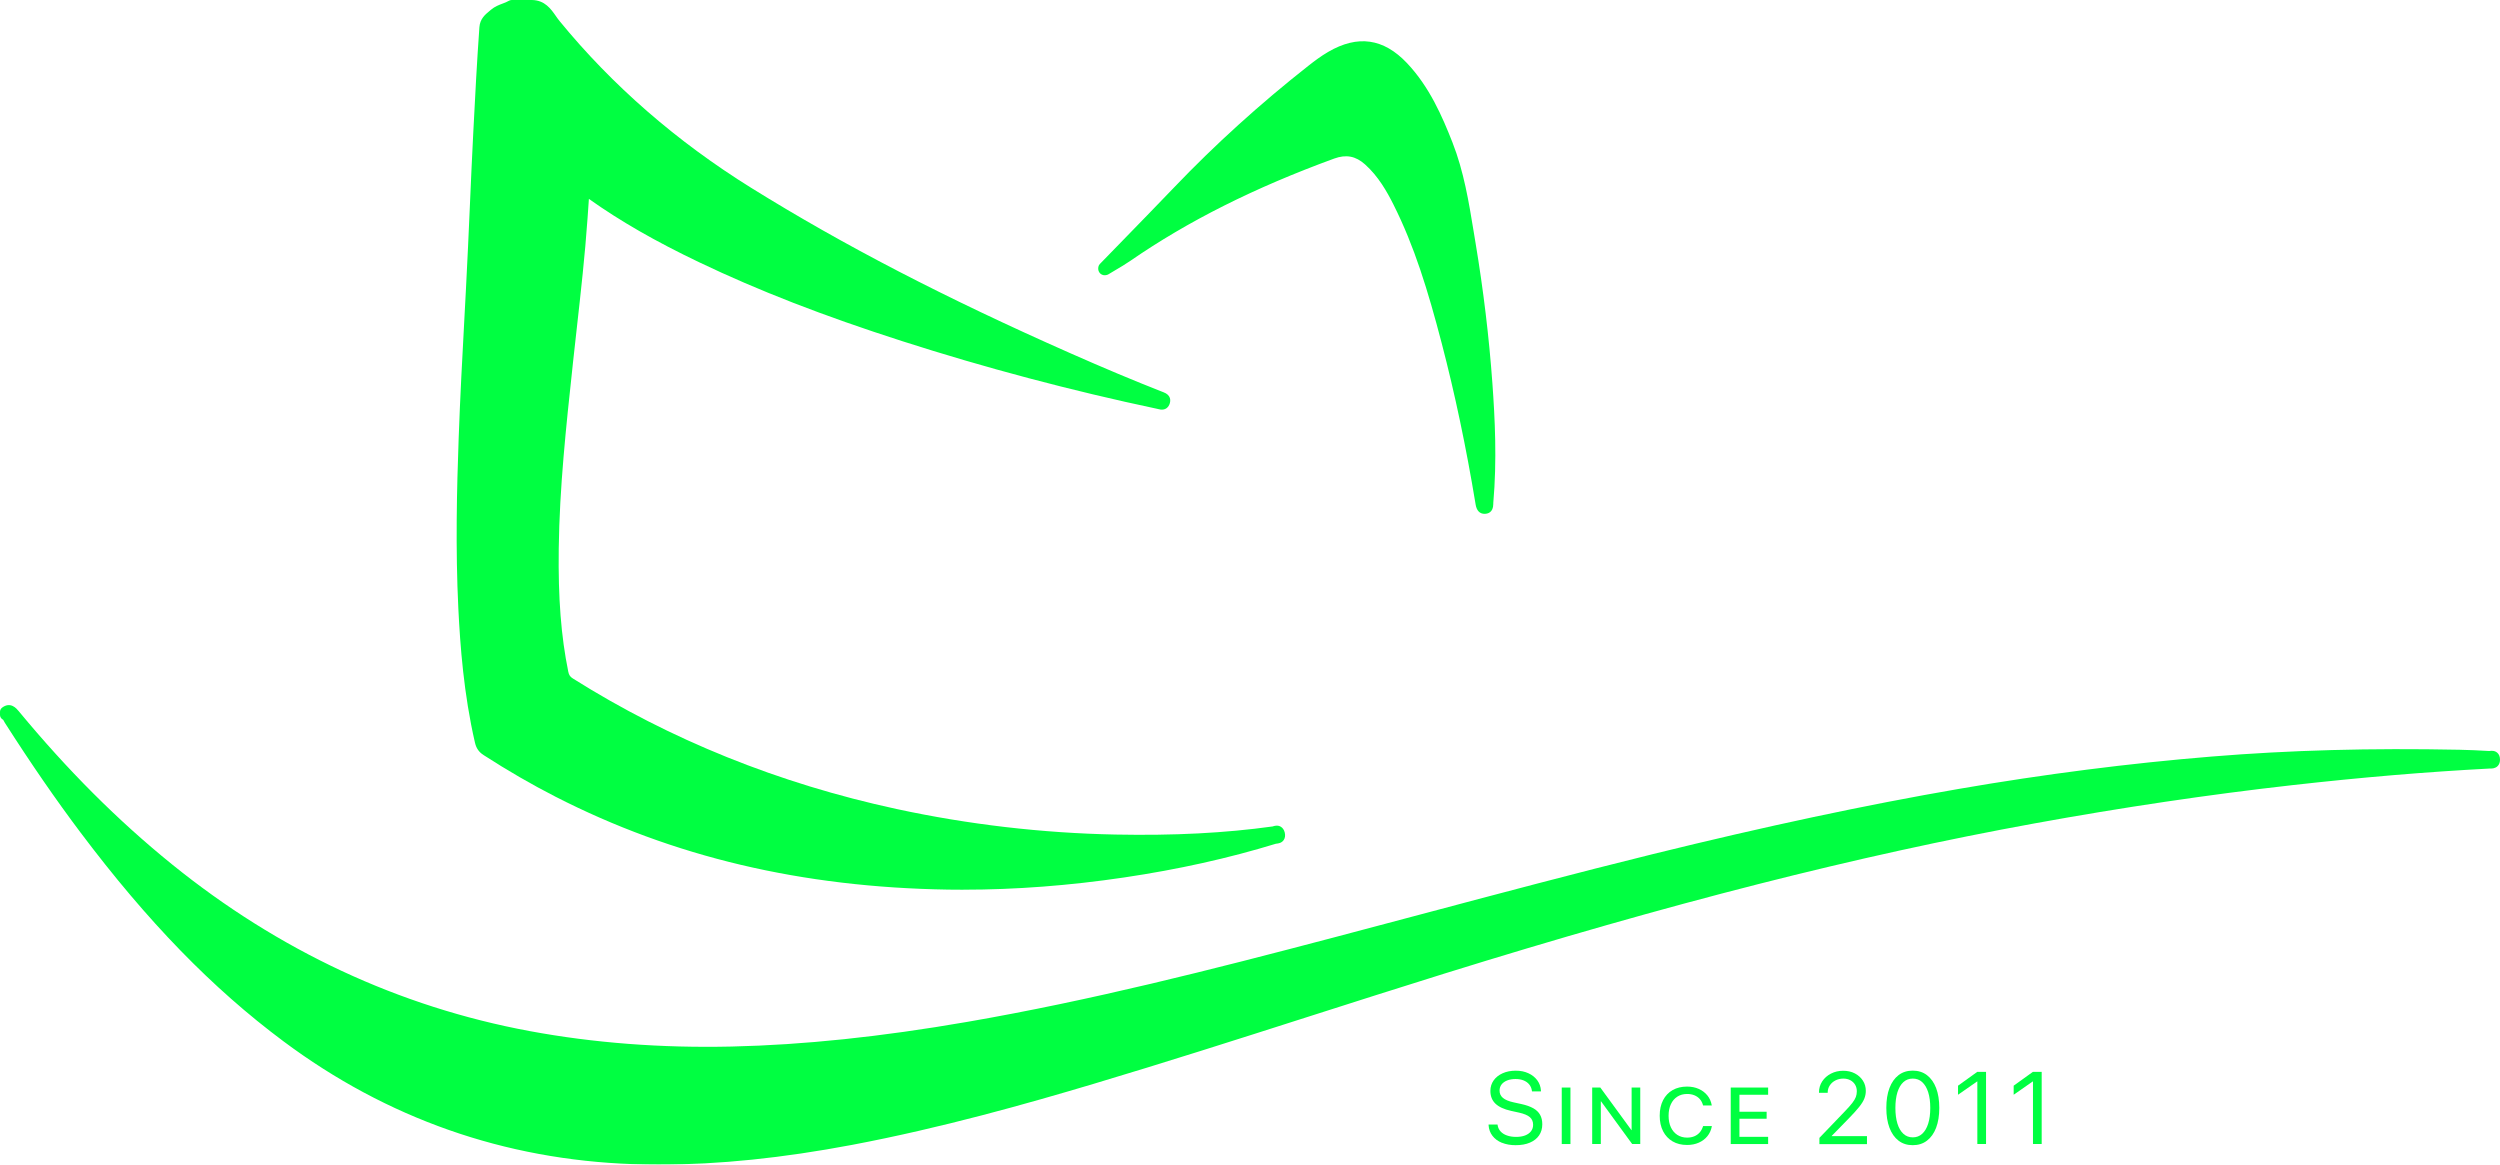 <?xml version="1.0" encoding="UTF-8"?>
<svg id="Layer_2" data-name="Layer 2" xmlns="http://www.w3.org/2000/svg" xmlns:xlink="http://www.w3.org/1999/xlink" viewBox="0 0 700.5 326.32">
  <defs>
    <style>
      .cls-1 {
        fill: #00ff41;
        stroke-width: 0px;
      }

      .cls-2 {
        filter: url(#outer-glow-1);
      }
    </style>
    <filter id="outer-glow-1" filterUnits="userSpaceOnUse">
      <feOffset dx="0" dy="0"/>
      <feGaussianBlur result="blur" stdDeviation="2.58"/>
      <feFlood flood-color="#64ff00" flood-opacity=".7"/>
      <feComposite in2="blur" operator="in"/>
      <feComposite in="SourceGraphic"/>
    </filter>
  </defs>
  <g id="Layer_1-2" data-name="Layer 1">
    <g class="cls-2">
      <g>
        <g>
          <path class="cls-1" d="M149.04,1.57c3.55.07,4.7,3.08,6.51,5.3,15.36,18.79,33.52,34.31,54.13,47.12,28.64,17.8,58.71,32.77,89.5,46.38,8.59,3.8,17.24,7.46,25.99,10.89.65.26,1.4.38,1.06,1.37-.32.93-1.02.51-1.58.39-24.11-5.1-47.91-11.4-71.37-18.94-19.33-6.21-38.34-13.25-56.68-22.02-11.21-5.36-22.07-11.35-32.14-18.67-.2-.14-.42-.25-.82-.48-.2,2.81-.38,5.48-.57,8.15-.95,13.53-2.63,26.98-4.08,40.45-1.87,17.34-3.77,34.68-3.99,52.16-.15,11.7.36,23.33,2.71,34.82.27,1.32.81,2.19,1.99,2.93,28.18,17.76,58.68,29.75,91.19,36.78,20.31,4.39,40.84,6.78,61.61,7.19,14.84.29,29.62-.23,44.33-2.28.53-.07,1.37-.66,1.64.52.31,1.32-.81,1.08-1.37,1.25-13.88,4.25-28.03,7.28-42.37,9.42-16.23,2.41-32.57,3.63-48.98,3.37-38.35-.6-75.04-8.29-109.38-25.87-6.87-3.52-13.52-7.4-20.01-11.58-.97-.62-1.47-1.36-1.73-2.5-2.84-12.28-4-24.75-4.62-37.3-.78-15.87-.49-31.74.09-47.62.5-13.98,1.31-27.95,2.05-41.92.77-14.6,1.3-29.21,2.04-43.81.5-9.79,1-19.59,1.7-29.37.14-1.92,1.5-2.77,2.73-3.82,1.4-1.19,3.25-1.42,4.78-2.33h5.66Z"/>
          <path class="cls-1" d="M269.97,249.3c-1.43,0-2.85-.01-4.26-.03-41.08-.64-77.09-9.16-110.07-26.04-6.66-3.41-13.44-7.33-20.14-11.66-1.31-.84-2.05-1.91-2.41-3.46-3.16-13.66-4.15-27.26-4.66-37.58-.83-16.92-.42-33.63.09-47.75.41-11.49,1.04-23.15,1.65-34.43.13-2.51.27-5.01.4-7.52.42-7.85.77-15.84,1.11-23.56.29-6.64.59-13.5.94-20.24.51-10.01,1.02-19.78,1.71-29.41.17-2.35,1.64-3.56,2.83-4.54.15-.12.3-.24.44-.37,1.03-.87,2.2-1.32,3.23-1.71.64-.24,1.25-.47,1.76-.78.24-.14.52-.22.8-.22h5.66s.02,0,.03,0c3.59.07,5.29,2.51,6.66,4.47.35.5.68.98,1.04,1.41,14.75,18.04,32.83,33.78,53.75,46.78,25.83,16.05,54.2,30.76,89.31,46.28,9.36,4.14,17.84,7.7,25.92,10.87.06.02.13.05.19.07,2.25.82,2.08,2.41,1.78,3.28-.23.65-.99,2.11-3.21,1.46-.06-.02-.13-.04-.19-.05-24.19-5.12-48.26-11.51-71.53-18.98-22.16-7.12-40.23-14.14-56.88-22.1-12.25-5.85-22.12-11.52-30.91-17.76l-.38,5.45c-.72,10.32-1.89,20.75-3.02,30.84-.36,3.22-.72,6.44-1.07,9.67l-.1.97c-1.8,16.7-3.66,33.97-3.88,51.05-.18,13.93.65,24.56,2.67,34.49.19.94.52,1.43,1.29,1.91,27.22,17.15,57.73,29.45,90.69,36.57,20.08,4.34,40.71,6.75,61.31,7.16,16.39.33,30.81-.42,44.08-2.27.02,0,.07-.02.12-.04.42-.13,1.28-.39,2.13.1.57.33.95.89,1.14,1.66.19.82.09,1.53-.3,2.1-.59.84-1.5.94-1.99,1-.06,0-.13.01-.18.02-13.36,4.09-27.3,7.19-42.57,9.46-15.3,2.27-30.41,3.42-44.98,3.42ZM143.79,3.14c-.62.33-1.25.56-1.86.79-.87.33-1.7.64-2.31,1.16-.16.14-.32.27-.49.41-1.06.87-1.62,1.37-1.69,2.33-.69,9.61-1.18,18.97-1.7,29.34-.34,6.74-.64,13.59-.93,20.22-.34,7.73-.69,15.73-1.11,23.59-.13,2.51-.27,5.01-.4,7.52-.61,11.26-1.23,22.91-1.65,34.37-.51,14.05-.91,30.68-.09,47.48.75,15.14,2.16,26.56,4.58,37.02.17.75.44,1.13,1.05,1.53,6.61,4.27,13.3,8.14,19.87,11.5,32.55,16.66,68.1,25.07,108.69,25.7,15.71.24,32.1-.89,48.72-3.36,12.12-1.8,23.38-4.13,34.2-7.07-11.1,1.13-23.04,1.55-36.23,1.29-20.81-.41-41.64-2.84-61.91-7.23-33.32-7.2-64.17-19.64-91.7-36.99-1.5-.94-2.33-2.16-2.69-3.94-2.07-10.16-2.92-21-2.74-35.16.22-17.23,2.09-34.57,3.89-51.34l.1-.97c.35-3.23.71-6.45,1.07-9.68,1.12-10.06,2.29-20.46,3.01-30.72l.57-8.15c.04-.54.35-1.02.83-1.28.48-.25,1.05-.25,1.52.03.13.08.25.14.34.19.21.12.41.23.62.38,9,6.54,19.13,12.42,31.9,18.53,16.52,7.9,34.47,14.87,56.48,21.94,20.73,6.66,42.1,12.45,63.62,17.25-5.95-2.43-12.17-5.08-18.83-8.03-35.24-15.59-63.74-30.36-89.69-46.49-21.21-13.18-39.56-29.15-54.52-47.46-.43-.52-.81-1.07-1.18-1.6-1.37-1.97-2.25-3.08-4.13-3.12h-5.23Z"/>
        </g>
        <g>
          <path class="cls-1" d="M1.57,199.51c1.15-.83,1.76-.11,2.46.74,13,15.72,27.22,30.22,43.09,43.08,29.74,24.08,63.24,40.1,100.97,47.12,18.85,3.5,37.85,4.8,56.98,4.37,22.25-.5,44.3-3.14,66.22-6.93,34.7-6,68.77-14.71,102.79-23.67,29.82-7.86,59.56-16,89.51-23.38,28.32-6.98,56.78-13.27,85.53-18.23,23.45-4.05,47.03-7.12,70.75-9.06,23.06-1.88,46.15-2.37,69.27-1.9,2.76.06,5.52.18,8.27.35.55.03,1.48-.42,1.51.81.03,1.13-.74.94-1.41.98-18.5.98-36.94,2.58-55.34,4.66-24.26,2.74-48.39,6.37-72.41,10.74-56.14,10.22-111.06,25.18-165.48,42.11-32.83,10.21-65.44,21.1-98.39,30.93-22.23,6.64-44.6,12.72-67.42,17.03-20.16,3.81-40.47,6.08-61.03,5.37-35.91-1.24-68.27-12.62-97.08-34.11-21.95-16.37-40.14-36.39-56.52-58.16-7.47-9.93-14.46-20.2-21.15-30.67-.32-.5-.47-1.16-1.11-1.41v-.75Z"/>
          <path class="cls-1" d="M184.93,326.32c-2.54,0-5.05-.04-7.54-.13-36.05-1.24-69.01-12.82-97.97-34.42-19.97-14.89-38.03-33.47-56.84-58.48-6.93-9.21-13.87-19.27-21.22-30.77-.13-.2-.22-.38-.31-.55-.04-.09-.11-.21-.15-.28-.55-.26-.91-.81-.91-1.42v-.75c0-.51.24-.98.65-1.28,2.35-1.7,3.98.27,4.59,1.01,13.73,16.6,27.75,30.61,42.87,42.86,29.95,24.25,63.68,39.99,100.27,46.79,17.9,3.33,36.96,4.79,56.65,4.34,20.18-.46,41.76-2.72,65.99-6.91,34.8-6.02,68.41-14.62,102.66-23.64,8.19-2.16,16.52-4.38,24.57-6.52,21.26-5.66,43.24-11.51,64.97-16.87,31.56-7.78,59.57-13.75,85.64-18.25,23.98-4.14,47.83-7.19,70.89-9.07,21.89-1.79,44.6-2.41,69.43-1.9,2.53.05,5.25.17,8.34.35.01,0,.07-.01.13-.02.43-.05,1.33-.15,2.08.49.5.44.76,1.06.78,1.86.02.78-.2,1.42-.65,1.88-.67.69-1.56.7-2.03.7-.07,0-.15,0-.22,0-17.78.94-35.85,2.46-55.25,4.65-23.34,2.63-47.67,6.24-72.31,10.73-49.48,9.01-102,22.38-165.3,42.07-12.81,3.99-25.81,8.14-38.38,12.16-19.63,6.28-39.93,12.77-60.03,18.77-18.27,5.45-42.46,12.32-67.58,17.07-19.61,3.7-37.3,5.52-53.83,5.52ZM9.07,208.6c5.47,8.27,10.76,15.78,16.03,22.79,18.62,24.76,36.48,43.14,56.2,57.85,28.44,21.21,60.8,32.58,96.2,33.8,18.44.64,38.29-1.11,60.68-5.34,24.97-4.72,49.06-11.56,67.26-16.99,20.07-5.99,40.35-12.48,59.97-18.75,12.58-4.02,25.58-8.18,38.4-12.17,63.42-19.73,116.06-33.12,165.67-42.16,24.71-4.5,49.11-8.12,72.52-10.76,14.15-1.6,27.6-2.84,40.74-3.76-22.25-.29-42.84.37-62.74,2-22.97,1.88-46.73,4.92-70.61,9.04-26,4.48-53.94,10.44-85.42,18.2-21.7,5.35-43.67,11.2-64.91,16.86-8.05,2.14-16.38,4.36-24.57,6.52-34.31,9.04-68,17.65-102.92,23.7-24.38,4.22-46.11,6.49-66.45,6.95-19.91.45-39.19-1.03-57.3-4.39-37.1-6.9-71.31-22.86-101.67-47.44-13-10.52-25.19-22.34-37.07-35.95ZM1,201.73h0,0Z"/>
        </g>
        <g>
          <path class="cls-1" d="M309.31,75.06c6.95-7.16,13.95-14.29,20.84-21.5,11.65-12.19,24.14-23.45,37.4-33.87,1.73-1.36,3.48-2.67,5.39-3.78,7.63-4.45,14.07-3.55,20.15,2.87,5.89,6.23,9.33,13.87,12.42,21.73,3.52,8.95,4.81,18.4,6.37,27.79,2.17,13,3.76,26.08,4.71,39.23.8,11.09,1.22,22.19.25,33.29-.06.65.17,1.59-.81,1.6-.86.01-.93-.86-1.04-1.55-2.51-15.16-5.61-30.2-9.48-45.07-3.49-13.4-7.37-26.69-13.61-39.14-2.17-4.33-4.66-8.46-8.33-11.74-3.03-2.71-6.29-3.39-10.24-1.95-20.27,7.4-39.64,16.53-57.45,28.83-1.95,1.35-4.05,2.49-6.08,3.73-.43.14-.54-.07-.46-.45Z"/>
          <path class="cls-1" d="M416,143.98c-1.41,0-2.27-.92-2.55-2.72l-.02-.14c-2.59-15.69-5.77-30.81-9.46-44.93-3.89-14.9-7.67-27.21-13.5-38.83-1.86-3.71-4.27-7.96-7.97-11.28-2.64-2.36-5.31-2.87-8.66-1.65-22.29,8.14-40.97,17.51-57.09,28.64-1.38.95-2.83,1.81-4.23,2.63-.64.38-1.29.76-1.92,1.15-.11.07-.23.12-.35.16-.99.31-1.63-.08-1.92-.34-.29-.26-.76-.86-.56-1.91.06-.3.2-.58.42-.8,2.15-2.22,4.31-4.43,6.47-6.65,4.72-4.85,9.61-9.87,14.37-14.84,11.42-11.95,24.06-23.4,37.56-34.02,1.69-1.33,3.53-2.72,5.57-3.91,8.29-4.83,15.51-3.8,22.08,3.14,6.32,6.68,9.89,14.98,12.74,22.23,3.19,8.12,4.59,16.71,5.95,25.02.17,1.03.34,2.06.51,3.09,2.21,13.24,3.8,26.49,4.73,39.38.71,9.86,1.3,21.55.25,33.54,0,.08,0,.17,0,.26,0,2.48-1.65,2.76-2.36,2.77-.01,0-.03,0-.04,0ZM377.14,40.65c2.68,0,5.14,1.03,7.45,3.09,4.1,3.67,6.69,8.23,8.69,12.21,5.95,11.86,9.8,24.35,13.73,39.45,3.29,12.62,6.18,26.02,8.62,39.92.48-9.89-.02-19.43-.62-27.68-.92-12.79-2.5-25.94-4.69-39.09-.17-1.03-.34-2.07-.51-3.1-1.33-8.14-2.7-16.56-5.77-24.37-2.74-6.98-6.16-14.95-12.1-21.22-5.57-5.89-11.18-6.68-18.21-2.59-1.88,1.09-3.61,2.4-5.21,3.66-13.39,10.53-25.91,21.88-37.23,33.72-4.45,4.65-9,9.33-13.43,13.88,15.68-10.43,33.68-19.29,54.91-27.05,1.53-.56,2.98-.84,4.38-.84Z"/>
        </g>
      </g>
      <g>
        <path class="cls-1" d="M420.83,320.21c-1.11-.45-1.98-1.1-2.63-1.94-.65-.84-1.02-1.83-1.1-2.98v-.2s2.51,0,2.51,0l.03.2c.1.67.38,1.25.83,1.74.45.49,1.04.87,1.79,1.13.74.27,1.6.4,2.57.4s1.81-.14,2.52-.41c.71-.28,1.26-.67,1.65-1.18.39-.51.58-1.12.58-1.81h0c0-.9-.31-1.61-.92-2.14-.62-.53-1.62-.95-3.01-1.26l-2.24-.49c-1.97-.44-3.43-1.11-4.38-2.02-.95-.91-1.42-2.1-1.42-3.58h0c0-1.13.32-2.1.92-2.95.61-.85,1.44-1.51,2.51-1.99,1.07-.48,2.29-.72,3.68-.72s2.49.24,3.53.71c1.04.47,1.86,1.13,2.49,1.97.62.84.97,1.81,1.04,2.91v.21s-2.51,0-2.51,0l-.03-.2c-.1-.69-.36-1.28-.76-1.76-.4-.49-.93-.86-1.58-1.12-.65-.26-1.4-.39-2.26-.39s-1.68.14-2.35.41c-.67.27-1.19.65-1.56,1.13-.37.49-.55,1.06-.55,1.71h0c0,.84.31,1.51.94,2.04.63.53,1.6.94,2.91,1.23l2.24.49c1.38.3,2.5.7,3.37,1.19.86.49,1.5,1.11,1.9,1.84.41.73.61,1.61.61,2.64h0c0,1.21-.3,2.25-.9,3.12-.6.88-1.46,1.55-2.58,2.03-1.12.48-2.44.71-3.98.71-1.46,0-2.74-.23-3.84-.68Z"/>
        <path class="cls-1" d="M437.6,304.73h2.44v15.83h-2.44v-15.83Z"/>
        <path class="cls-1" d="M446.13,304.73h2.28l10.42,14.27-2.7-2.33h1.05v-11.95h2.42v15.83h-2.27l-10.42-14.29,2.69,2.33h-1.05v11.96h-2.42v-15.83Z"/>
        <path class="cls-1" d="M468.67,319.82c-1.15-.67-2.04-1.62-2.67-2.84-.63-1.23-.95-2.67-.95-4.34h0c0-1.69.31-3.13.94-4.36.63-1.22,1.51-2.17,2.67-2.83,1.15-.66,2.51-.99,4.07-.99,1.2,0,2.29.22,3.26.65.97.43,1.77,1.04,2.41,1.82.63.78,1.04,1.68,1.22,2.71l.03.11h-2.44l-.07-.22c-.19-.63-.48-1.16-.89-1.61-.41-.45-.91-.79-1.5-1.03-.59-.24-1.27-.36-2.02-.36-1.05,0-1.96.25-2.74.75-.78.5-1.38,1.2-1.81,2.12-.43.91-.64,1.99-.64,3.23h0c0,1.25.21,2.32.64,3.24.43.92,1.03,1.62,1.81,2.13.78.5,1.69.76,2.73.76.75,0,1.41-.12,2-.36.59-.24,1.09-.59,1.51-1.06.42-.47.73-1.04.95-1.71l.03-.1h2.44v.11c-.2,1.04-.61,1.94-1.24,2.72s-1.43,1.38-2.4,1.81c-.97.43-2.06.65-3.28.65-1.56,0-2.91-.33-4.06-1Z"/>
        <path class="cls-1" d="M484.95,304.73h10.48v2.02h-8.04v4.76h7.62v1.96h-7.62v5.07h8.04v2.02h-10.48v-15.83Z"/>
        <path class="cls-1" d="M509.81,318.82l7.12-7.42c.92-.95,1.61-1.74,2.09-2.36.48-.62.81-1.18.99-1.67.18-.49.27-1.02.27-1.58v-.03c0-.69-.16-1.3-.48-1.83s-.77-.95-1.33-1.25c-.56-.3-1.22-.46-1.95-.46-.84,0-1.59.18-2.26.53s-1.19.82-1.57,1.41c-.38.59-.57,1.25-.57,1.97v.07h-2.44v-.08c0-1.17.3-2.21.91-3.13.61-.92,1.43-1.64,2.46-2.17,1.03-.53,2.17-.79,3.42-.79s2.31.25,3.26.74c.95.49,1.7,1.17,2.25,2.02.55.85.82,1.8.82,2.86v.03c0,.74-.14,1.45-.41,2.14s-.75,1.47-1.44,2.33c-.68.86-1.64,1.93-2.89,3.2l-5.55,5.69.74-1.55v1.55l-.74-.7h10.62v2.24h-13.33v-1.74Z"/>
        <path class="cls-1" d="M531.97,319.61c-1.11-.85-1.95-2.05-2.54-3.61-.59-1.56-.88-3.41-.88-5.55v-.03c0-2.14.29-3.99.88-5.55.59-1.56,1.44-2.76,2.54-3.61s2.43-1.27,3.98-1.27,2.88.42,3.99,1.27c1.11.85,1.96,2.05,2.56,3.61.59,1.56.89,3.41.89,5.55v.03c0,2.14-.3,3.99-.89,5.55-.59,1.56-1.45,2.76-2.56,3.61s-2.44,1.27-3.99,1.27-2.88-.42-3.98-1.27ZM538.6,317.69c.73-.67,1.29-1.62,1.68-2.85.39-1.23.58-2.69.58-4.38v-.03c0-1.69-.19-3.15-.58-4.38-.39-1.23-.95-2.17-1.68-2.84s-1.61-.99-2.64-.99-1.9.33-2.63.99c-.73.66-1.28,1.61-1.67,2.84-.38,1.23-.57,2.69-.57,4.38v.03c0,1.69.19,3.15.57,4.38.38,1.23.94,2.18,1.67,2.85s1.61,1,2.63,1,1.91-.33,2.64-1Z"/>
        <path class="cls-1" d="M554.05,303.02h-.06l-5.35,3.73v-2.54l5.38-3.87h2.47v20.21h-2.44v-17.54Z"/>
        <path class="cls-1" d="M569.64,303.02h-.06l-5.35,3.73v-2.54l5.38-3.87h2.47v20.21h-2.44v-17.54Z"/>
      </g>
    </g>
  </g>
</svg>